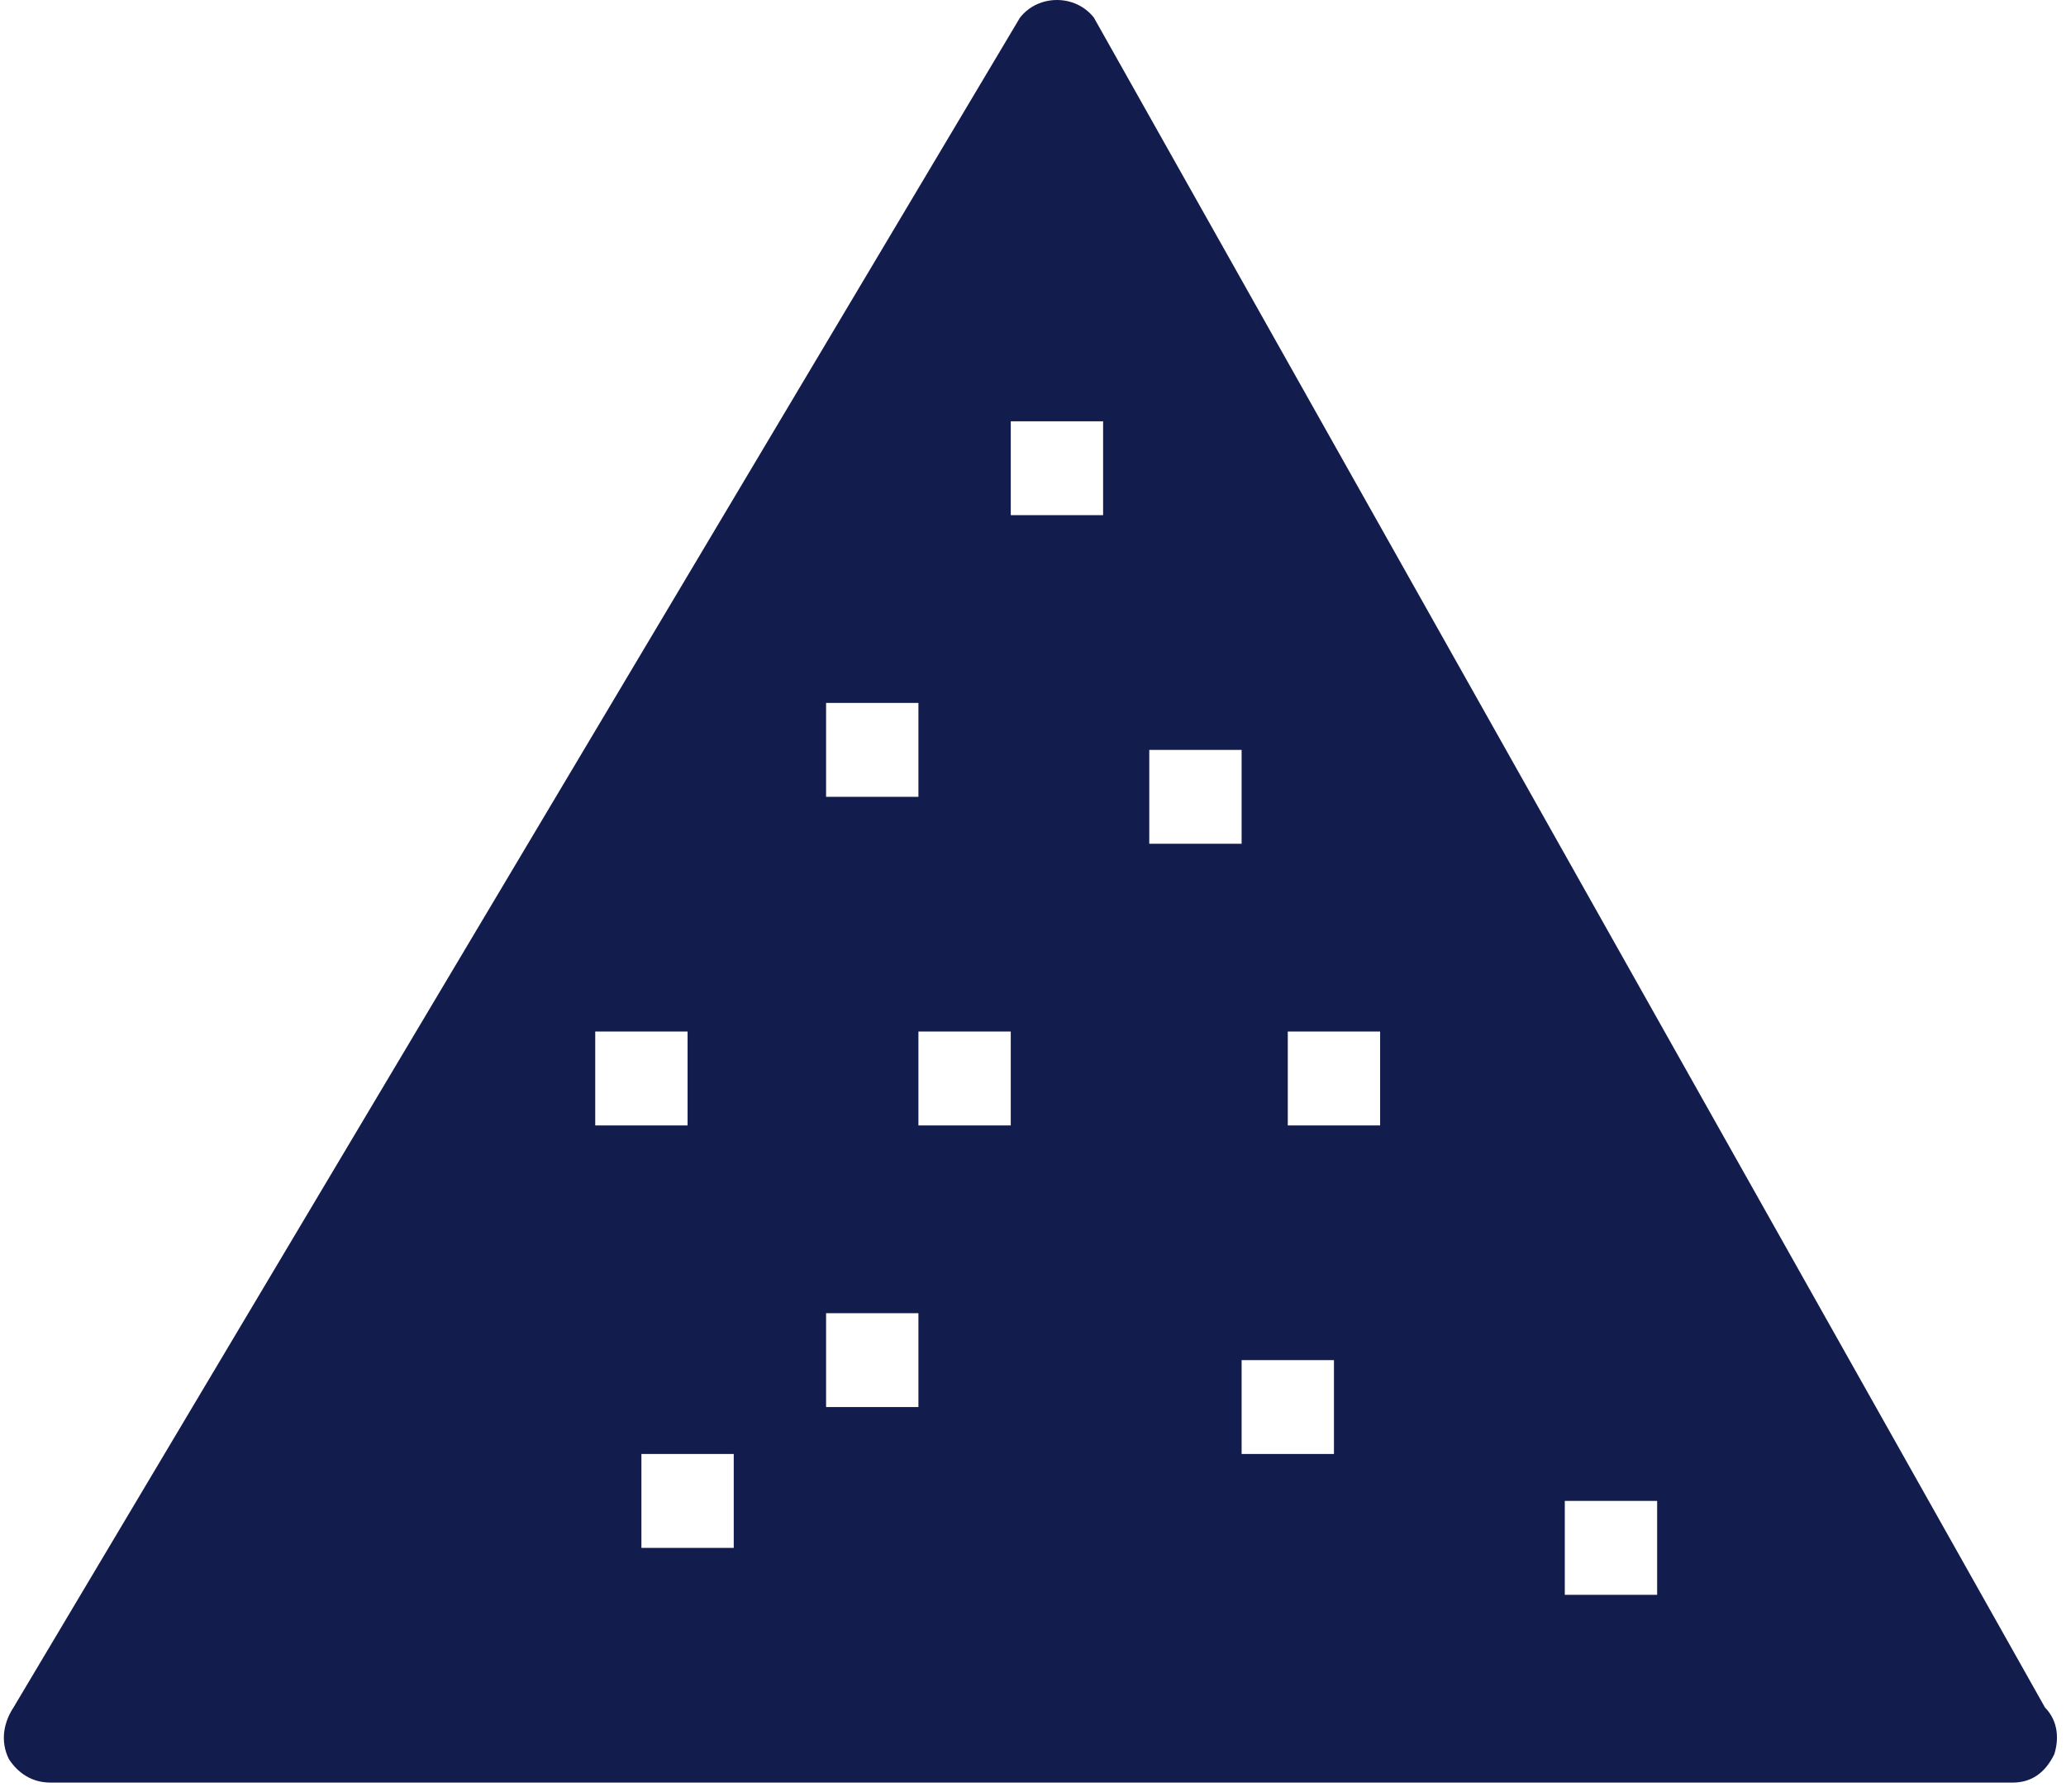 <svg width="181" height="157" viewBox="0 0 181 157" fill="none" xmlns="http://www.w3.org/2000/svg">
<path d="M179.157 149.628L95.833 1.543C94.215 -0.514 90.979 -0.514 89.361 1.543L1.183 149.628C0.374 150.862 -0.031 152.508 0.778 154.153C1.587 155.387 2.801 156.21 4.419 156.21H176.325C177.943 156.21 179.157 155.387 179.966 153.742C180.37 152.508 180.37 150.862 179.157 149.628ZM72.372 61.599H80.462V69.826H72.372V61.599ZM52.148 90.394H60.238V98.621H52.148V90.394ZM64.283 135.642H56.193V127.415H64.283V135.642ZM80.462 123.302H72.372V115.075H80.462V123.302ZM88.552 98.621H80.462V90.394H88.552V98.621ZM96.642 45.146H88.552V36.919H96.642V45.146ZM100.686 65.713H108.776V73.94H100.686V65.713ZM116.866 127.415H108.776V119.188H116.866V127.415ZM120.911 98.621H112.821V90.394H120.911V98.621ZM145.18 139.756H137.09V131.529H145.18V139.756Z" fill="#121C4D"/>
</svg>
